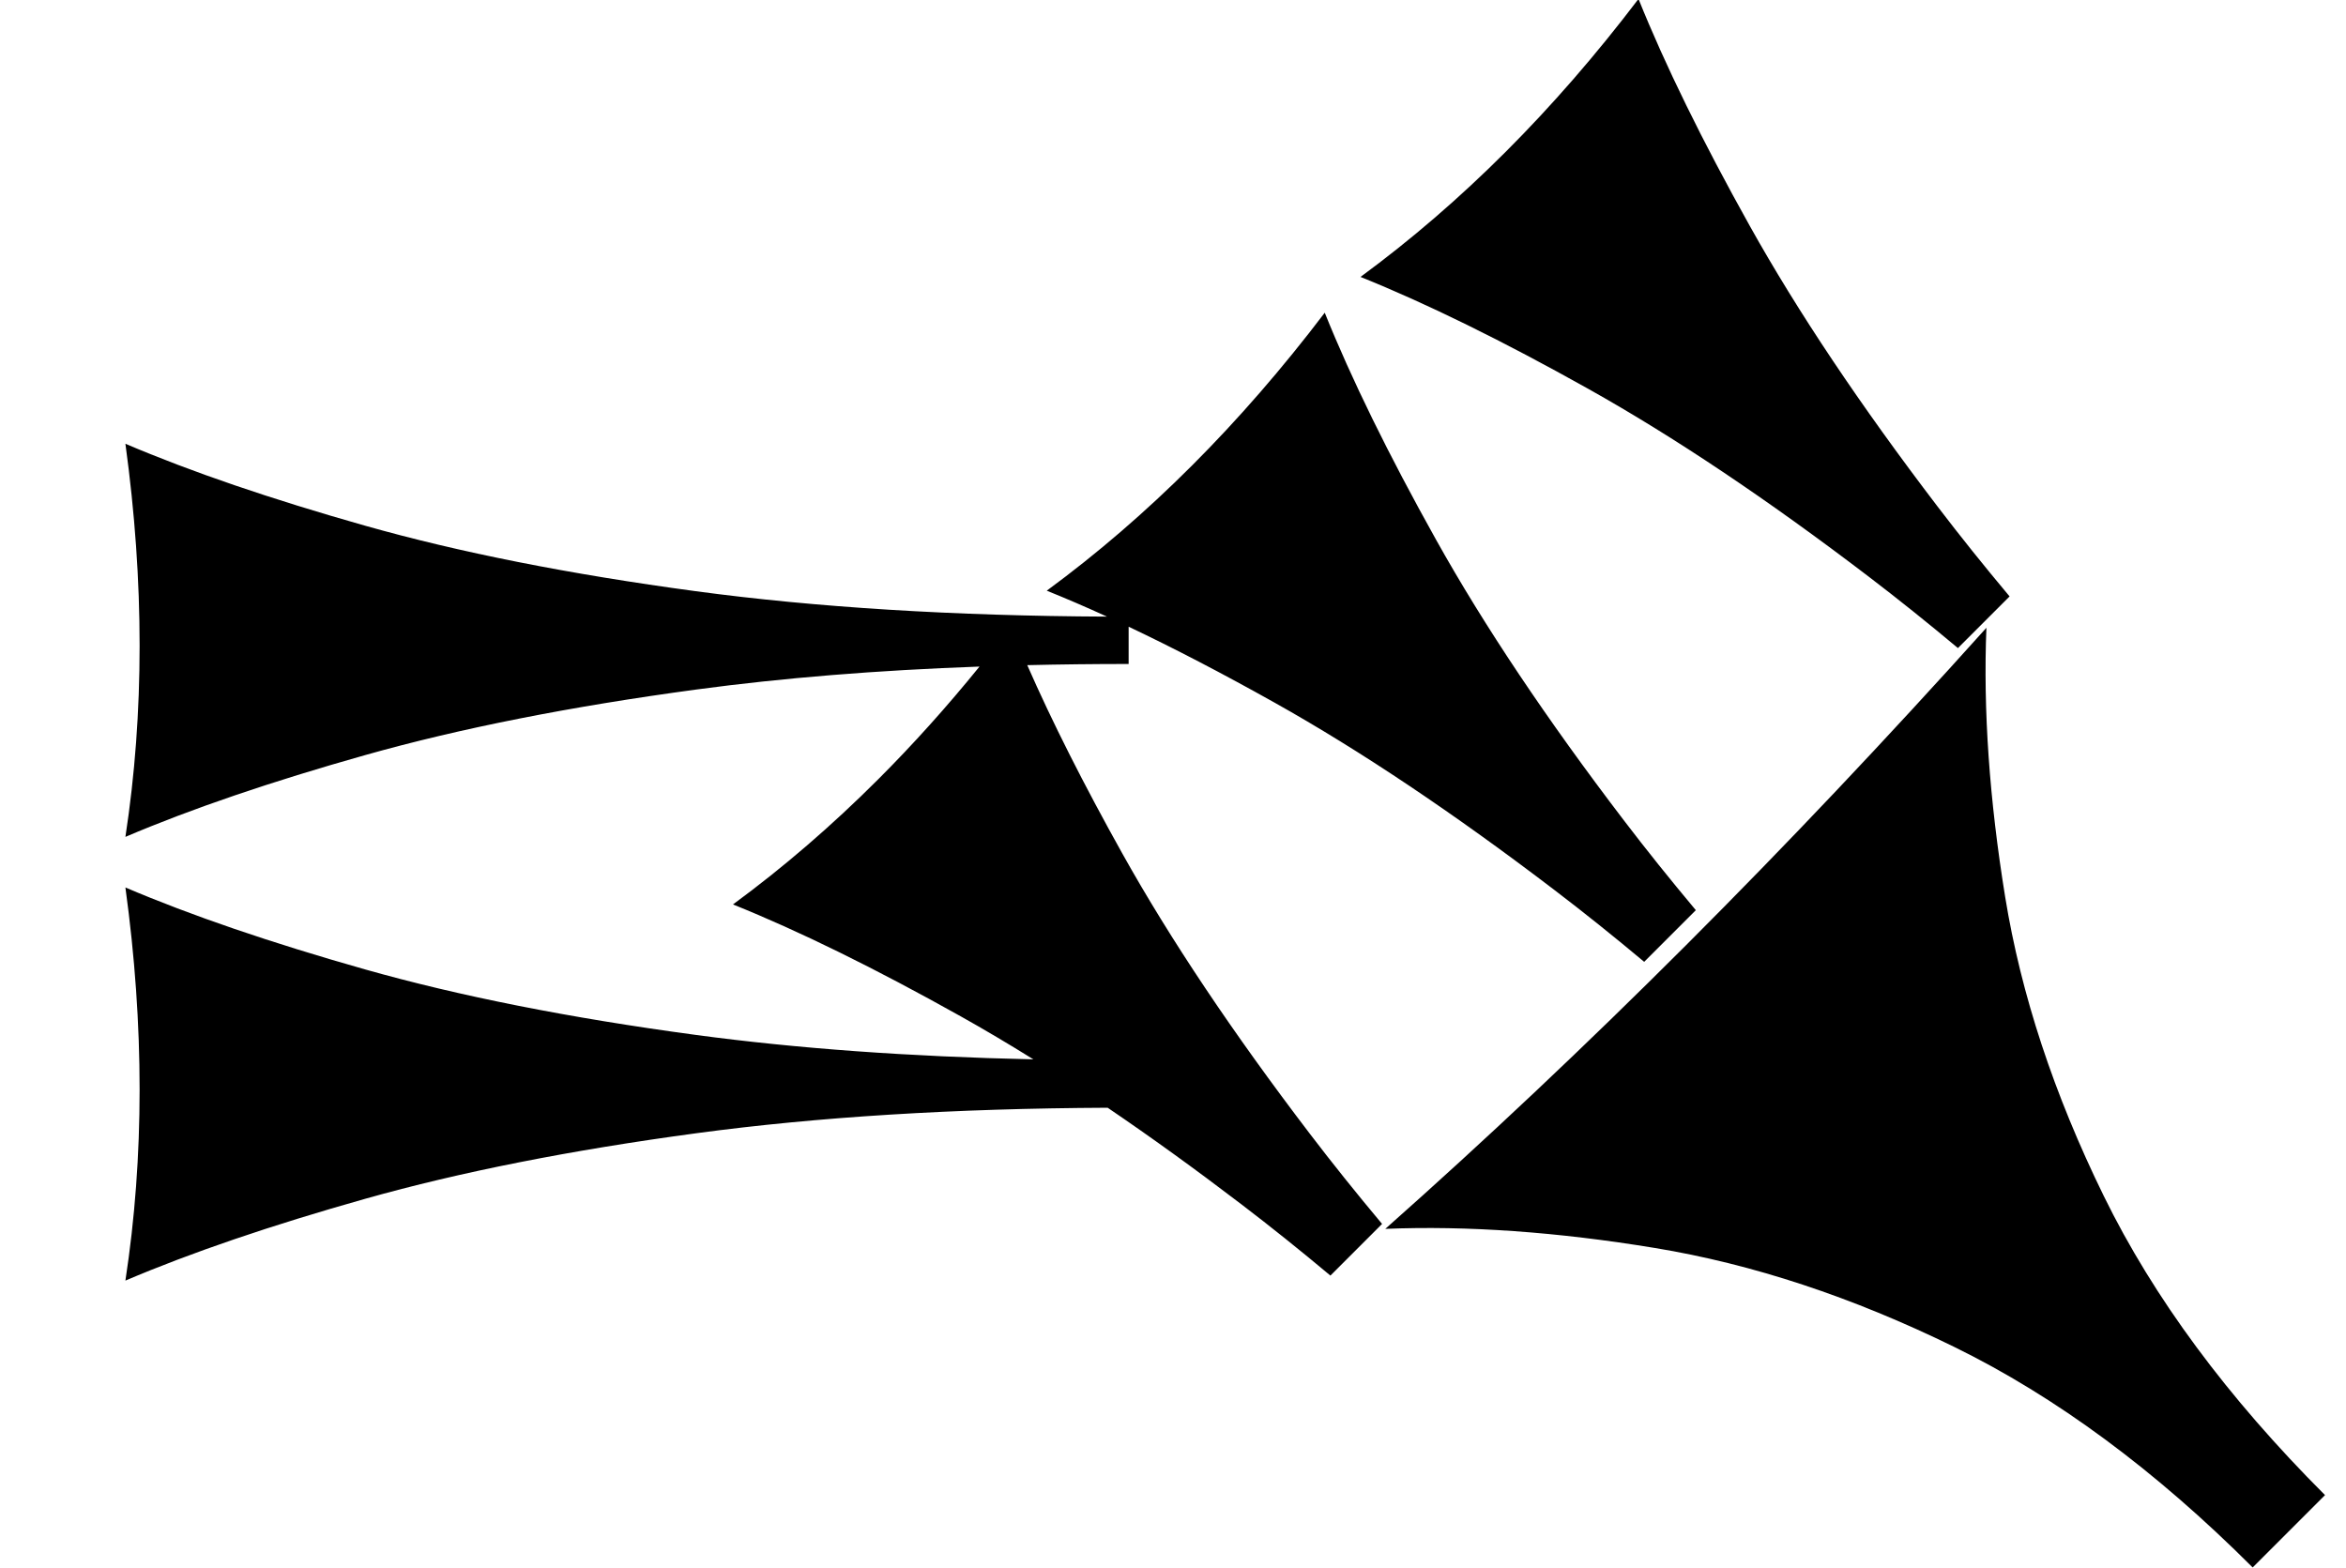 <?xml version="1.0" standalone="no"?>
<!DOCTYPE svg PUBLIC "-//W3C//DTD SVG 1.1//EN" "http://www.w3.org/Graphics/SVG/1.1/DTD/svg11.dtd" >
<svg xmlns="http://www.w3.org/2000/svg" xmlns:xlink="http://www.w3.org/1999/xlink" version="1.1" viewBox="0 0 1216 813">
   <path fill="currentColor"
d="M689.586 661.196c-15.681 -13.128 -31.081 -25.457 -46.199 -36.987c-23.915 -18.241 -46.999 -34.911 -69.252 -50.011c-79.402 0.365 -150.386 4.761 -212.956 13.183c-65.408 8.805 -122.641 20.126 -171.697 33.962
c-49.057 13.837 -90.551 27.988 -124.481 42.453c4.905 -32.076 7.358 -65.095 7.358 -99.057s-2.453 -68.868 -7.358 -104.717c33.931 14.464 75.322 28.615 124.175 42.453c48.852 13.836 105.982 25.157 171.391 33.962
c52.335 7.044 110.688 11.271 175.062 12.68c-12.858 -8.007 -25.412 -15.441 -37.663 -22.302c-44.473 -24.904 -83.82 -44.238 -118.041 -58.003c26.15 -19.213 51.232 -40.826 75.247 -64.841
c18.119 -18.119 35.631 -37.605 52.534 -58.458c-53.112 1.911 -101.954 5.867 -146.525 11.867c-65.408 8.805 -122.641 20.126 -171.697 33.962c-49.057 13.837 -90.551 27.988 -124.481 42.453c4.905 -32.076 7.358 -65.095 7.358 -99.057
s-2.453 -68.868 -7.358 -104.717c33.931 14.464 75.322 28.615 124.175 42.453c48.852 13.836 105.982 25.157 171.391 33.962c62.483 8.41 133.547 12.806 213.191 13.182c-10.835 -4.953 -21.234 -9.434 -31.199 -13.441
c26.149 -19.213 51.232 -40.826 75.247 -64.841s46.962 -50.432 68.843 -79.249c13.765 34.221 33.026 73.495 57.786 117.824c24.76 44.327 57.151 92.73 97.177 145.206c11.637 15.257 24.099 30.812 37.385 46.668
c-11.813 11.815 -11.813 11.815 -26.775 26.775c-15.681 -13.127 -31.08 -25.456 -46.198 -36.987c-52.477 -40.024 -100.951 -72.489 -145.423 -97.394c-27.104 -15.178 -52.303 -28.286 -75.599 -39.326v19.318
c-17.936 0 -35.451 0.202 -52.545 0.605c12.841 29.273 29.289 61.863 49.344 97.769c24.761 44.327 57.152 92.73 97.177 145.206c11.637 15.257 24.099 30.812 37.386 46.667c-11.815 11.815 -11.815 11.815 -26.775 26.776z
M1014.85 335.927c-15.681 -13.127 -31.081 -25.456 -46.198 -36.987c-52.477 -40.024 -100.951 -72.488 -145.424 -97.394c-44.472 -24.904 -83.819 -44.238 -118.04 -58.003c26.149 -19.213 51.232 -40.825 75.247 -64.841
c24.015 -24.015 46.962 -50.432 68.843 -79.249c13.765 34.221 33.026 73.495 57.785 117.824c24.761 44.327 57.152 92.73 97.178 145.206c11.637 15.257 24.099 30.812 37.385 46.668zM1167.62 812.489
c-50.37 -50.37 -101.944 -88.478 -154.721 -114.33c-52.777 -25.851 -104.486 -42.94 -155.127 -51.268c-50.642 -8.328 -97.221 -11.63 -139.731 -9.906c51.995 -46.097 103.956 -95.109 155.886 -147.039s103.828 -106.776 155.693 -164.54
c-1.722 42.51 1.518 89.025 9.722 139.547c8.206 50.519 25.233 102.166 51.084 154.943c25.852 52.774 64.082 104.473 114.698 155.089z" />
</svg>

